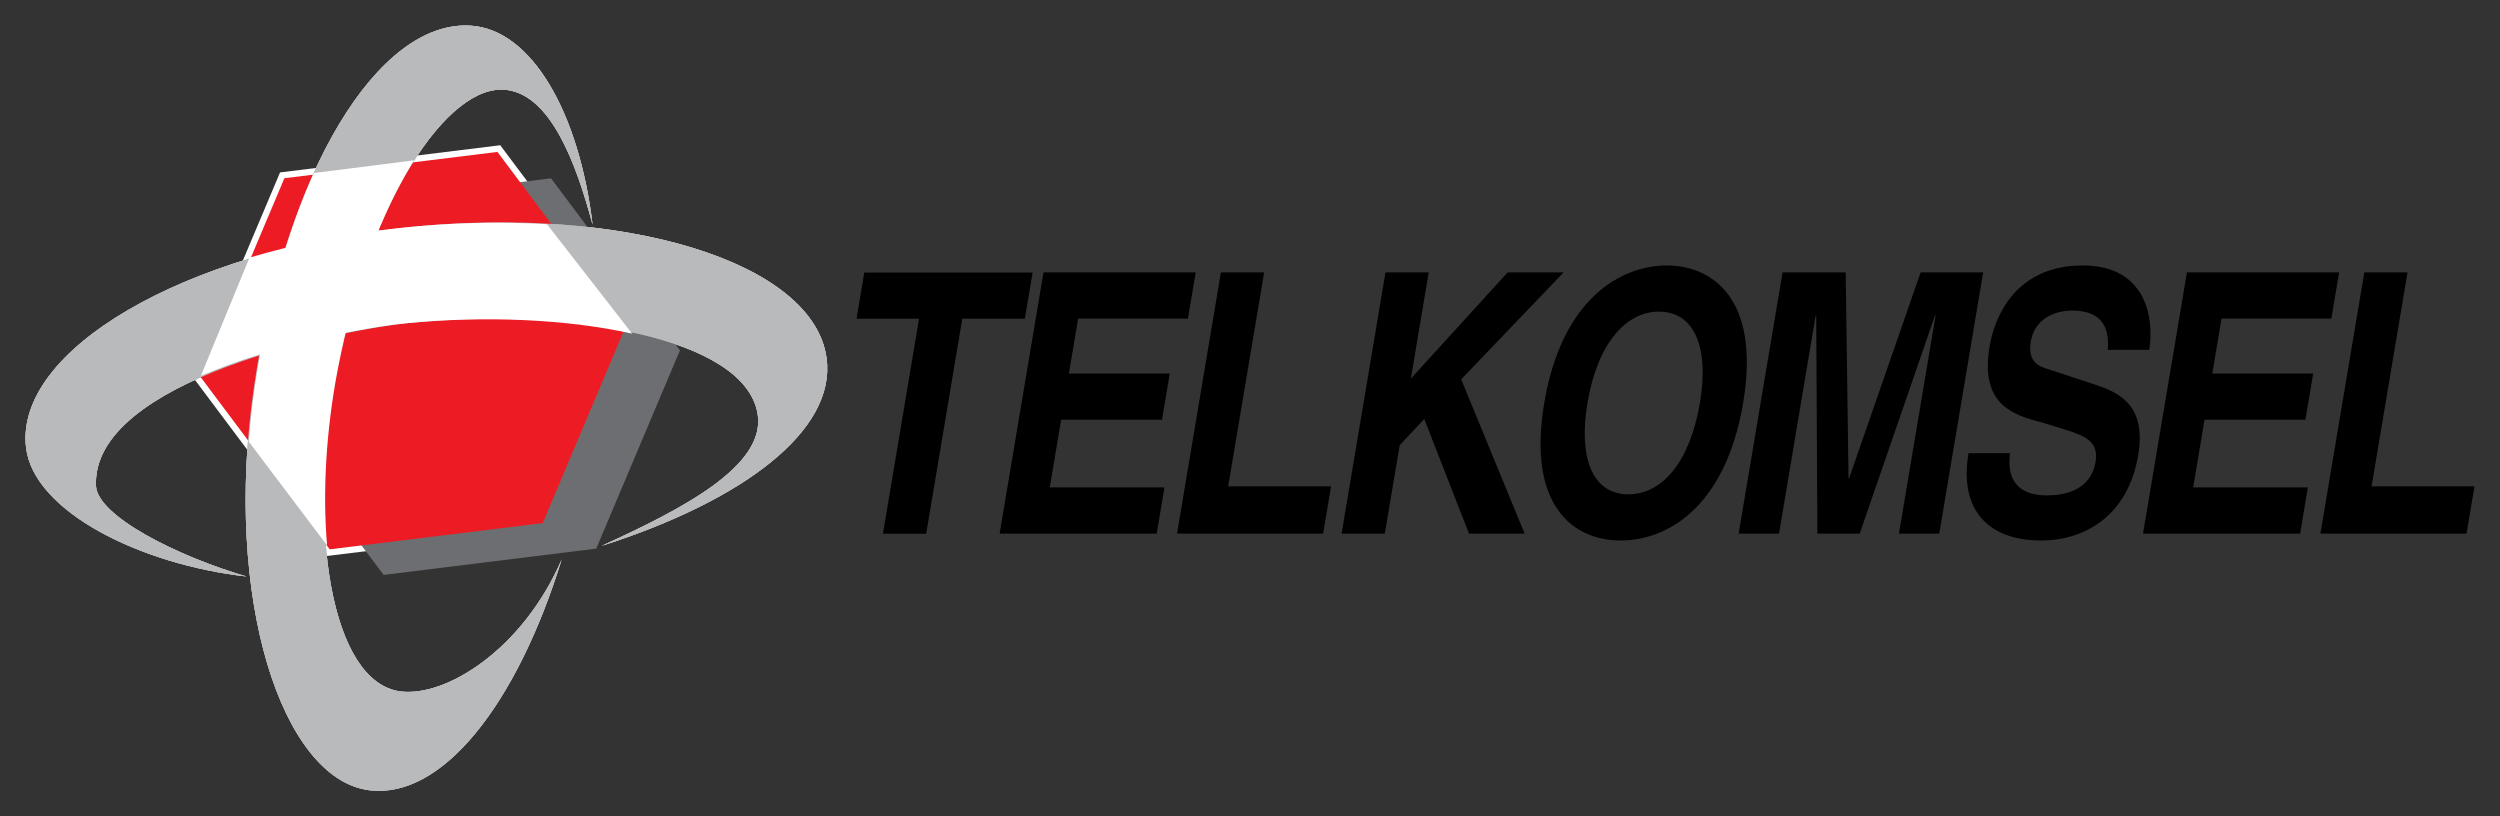 <svg width="98" height="32" viewBox="0 0 98 32" fill="none" xmlns="http://www.w3.org/2000/svg">
<rect x="0" y="0" width="98" height="32" fill="#333333" stroke="none"/>
<mask id="mask0" mask-type="alpha" maskUnits="userSpaceOnUse" x="0" y="0" width="98" height="32">
<rect width="98" height="32" fill="white"/>
</mask>
<g mask="url(#mask0)">
<path d="M33.88 10.683L33.576 12.494H36.027L34.611 20.923H36.306L37.722 12.494H40.174L40.478 10.683H33.88Z" fill="black"/>
<path d="M40.906 10.677L39.185 20.917H45.343L45.647 19.106H41.151L41.597 16.453H45.551L45.855 14.642H41.901L42.263 12.488H46.567L46.872 10.677H40.906Z" fill="black"/>
<path d="M47.86 10.677L46.14 20.917H51.867L52.179 19.063H48.145L49.555 10.677H47.86Z" fill="black"/>
<path d="M54.311 10.677L52.59 20.917H54.285L54.868 17.451L55.831 16.424L57.584 20.917H59.765L57.278 14.87L61.294 10.677H59.101L55.306 14.842L56.006 10.677H54.311Z" fill="black"/>
<path fill-rule="evenodd" clip-rule="evenodd" d="M65.023 12.216C66.425 12.216 67.003 13.614 66.638 15.783C66.243 18.137 65.142 19.377 63.831 19.377C62.441 19.377 61.863 17.979 62.229 15.797C62.63 13.416 63.768 12.216 65.023 12.216ZM65.338 10.406C63.554 10.406 61.225 11.689 60.534 15.797C59.859 19.818 61.663 21.188 63.527 21.188C65.324 21.188 67.638 19.919 68.333 15.783C69.022 11.689 67.101 10.406 65.338 10.406Z" fill="black"/>
<path d="M69.876 10.677L68.155 20.917H69.738L71.173 12.374H71.196L71.241 20.917H72.901L75.853 12.36L75.879 12.346L74.438 20.917H76.019L77.74 10.677H75.288L72.486 18.749H72.463L72.351 10.677H69.876Z" fill="black"/>
<path d="M81.644 10.406C79.011 10.406 78.187 12.416 77.993 13.572C77.619 15.797 78.808 16.254 80.066 16.566L80.904 16.825C81.72 17.081 82.283 17.294 82.146 18.108C81.957 19.234 80.909 19.42 80.242 19.42C79.305 19.42 78.63 18.992 78.792 17.765H77.165C76.798 19.948 77.889 21.188 80.024 21.188C81.64 21.188 83.406 20.289 83.819 17.837C84.153 15.84 83.013 15.368 82.102 15.069L80.283 14.47C79.96 14.371 79.467 14.214 79.607 13.387C79.76 12.474 80.579 12.174 81.223 12.174C82.703 12.174 82.656 13.258 82.624 13.714H84.251C84.451 12.46 84.129 10.406 81.644 10.406Z" fill="black"/>
<path d="M85.728 10.677L84.006 20.917H90.165L90.469 19.106H85.973L86.418 16.453H90.373L90.677 14.642H86.722L87.084 12.488H91.389L91.694 10.677H85.728Z" fill="black"/>
<path d="M92.681 10.677L90.96 20.917H96.688L97 19.063H92.966L94.375 10.677H92.681Z" fill="black"/>
<path d="M7.58 14.81L10.978 6.759L19.609 5.693L24.842 12.678L21.445 20.73L12.814 21.795L7.58 14.81Z" fill="white"/>
<path d="M22.017 21.933C20.249 27.634 17.327 31.329 14.48 30.977C11.057 30.555 8.737 23.468 9.959 15.141C11.184 6.798 14.812 0.767 18.46 1.007C20.847 1.164 22.703 4.417 23.23 8.808C22.57 6.324 21.574 3.751 19.874 3.526C17.532 3.215 14.463 7.98 13.199 14.554C12.026 20.66 12.958 26.744 15.697 27.104C17.468 27.335 20.49 25.471 22.017 21.933Z" fill="white"/>
<path d="M23.585 21.397C26.774 19.947 30.009 18.263 29.703 16.249C29.239 13.195 22.209 12.048 16.049 12.659C13.332 12.929 3.608 14.905 3.761 19.035C3.806 20.236 6.995 21.821 9.663 22.598C5.509 22.131 1.315 20.05 1.021 17.542C0.578 13.748 7.166 9.852 15.838 8.922C24.446 8 31.891 10.257 32.402 14.041C32.786 16.888 29.109 19.634 23.585 21.397Z" fill="white"/>
<path d="M23.372 21.506L15.038 22.536L9.984 15.792L13.265 8.018L21.6 6.99L26.653 13.734L23.372 21.506Z" fill="#6D6E71"/>
<path d="M22.017 21.933C20.249 27.634 17.327 31.33 14.48 30.977C11.057 30.555 8.737 23.468 9.959 15.142C11.184 6.798 14.812 0.767 18.46 1.007C20.847 1.164 22.703 4.417 23.23 8.808C22.57 6.324 21.574 3.751 19.874 3.526C17.532 3.215 14.463 7.98 13.199 14.554C12.026 20.661 12.958 26.744 15.697 27.104C17.468 27.335 20.49 25.471 22.017 21.933Z" fill="#AFB1B4"/>
<path d="M23.585 21.397C26.774 19.947 30.009 18.263 29.703 16.249C29.239 13.195 22.209 12.048 16.049 12.659C13.332 12.929 3.608 14.905 3.761 19.035C3.806 20.236 6.995 21.821 9.663 22.598C5.509 22.131 1.315 20.05 1.021 17.542C0.578 13.748 7.166 9.852 15.838 8.922C24.446 8 31.891 10.257 32.402 14.041C32.786 16.888 29.109 19.634 23.585 21.397Z" fill="#AFB1B4"/>
<path d="M21.275 20.504L12.924 21.534L7.86 14.776L11.148 6.986L19.499 5.955L24.563 12.714L21.275 20.504Z" fill="#ED1C24"/>
<path d="M22.017 21.933C20.249 27.634 17.327 31.329 14.48 30.977C11.057 30.555 8.737 23.468 9.959 15.141C11.184 6.798 14.812 0.767 18.46 1.007C20.847 1.164 22.703 4.417 23.23 8.808C22.57 6.324 21.574 3.751 19.874 3.526C17.532 3.215 14.463 7.98 13.199 14.554C12.026 20.66 12.958 26.744 15.697 27.104C17.468 27.335 20.49 25.471 22.017 21.933Z" fill="#B9BABC"/>
<path d="M23.585 21.397C26.774 19.947 30.009 18.263 29.703 16.249C29.239 13.195 22.209 12.048 16.049 12.659C13.332 12.929 3.608 14.905 3.761 19.035C3.806 20.236 6.995 21.821 9.663 22.598C5.509 22.131 1.315 20.05 1.021 17.542C0.578 13.748 7.166 9.852 15.838 8.922C24.446 8 31.891 10.257 32.402 14.041C32.786 16.888 29.109 19.634 23.585 21.397Z" fill="#B9BABC"/>
<path fill-rule="evenodd" clip-rule="evenodd" d="M21.443 8.791C19.632 8.68 17.683 8.722 15.671 8.937C13.559 9.163 11.572 9.566 9.779 10.1L7.874 14.732C10.793 13.483 14.391 12.822 15.881 12.675C18.935 12.372 22.203 12.501 24.779 13.08L21.443 8.791Z" fill="white"/>
<path fill-rule="evenodd" clip-rule="evenodd" d="M16.23 6.285C14.99 8.262 13.883 11.134 13.242 14.471C12.776 16.897 12.642 19.319 12.822 21.381L9.753 17.314C9.807 16.575 9.89 15.822 10.002 15.058C10.466 11.896 11.276 9.066 12.301 6.783L16.23 6.285Z" fill="white"/>
</g>
</svg>
